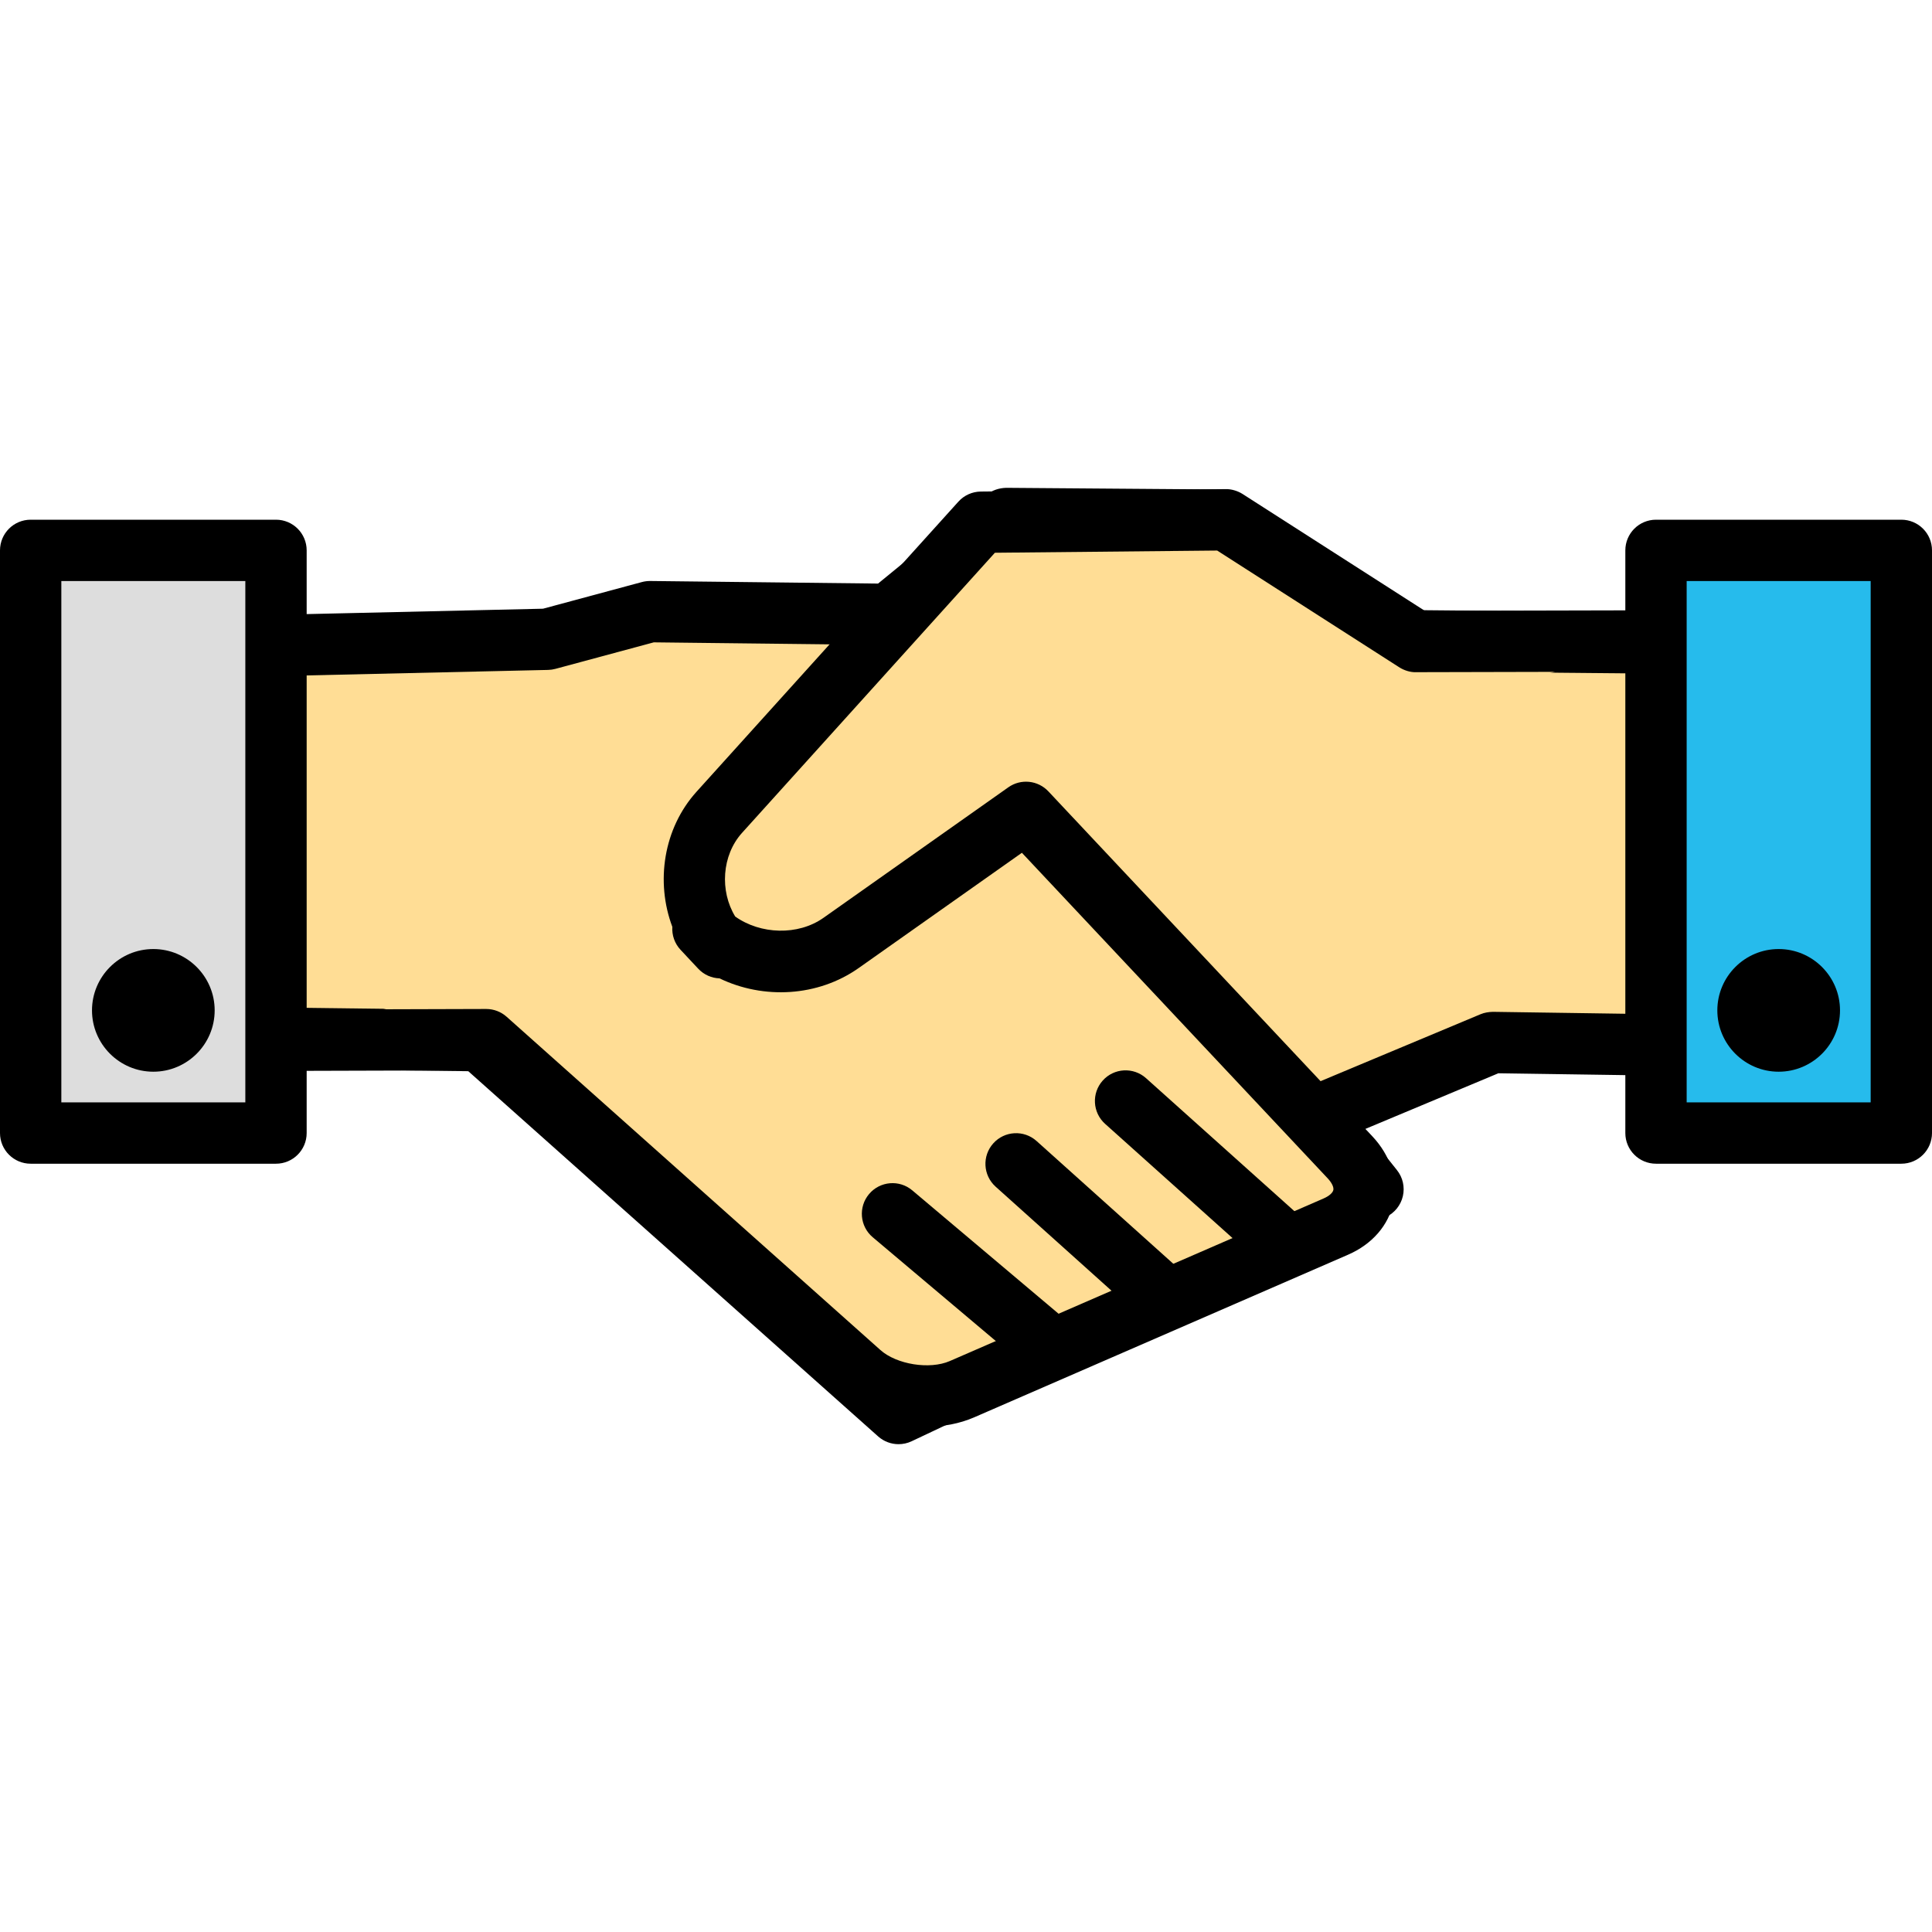 <?xml version="1.0" encoding="iso-8859-1"?>
<!-- Generator: Adobe Illustrator 19.0.0, SVG Export Plug-In . SVG Version: 6.00 Build 0)  -->
<svg version="1.1" id="Capa_1" xmlns="http://www.w3.org/2000/svg" xmlns:xlink="http://www.w3.org/1999/xlink" x="0px" y="0px"
	 viewBox="0 0 512 512" style="enable-background:new 0 0 512 512;" xml:space="preserve">
<polygon style="fill:#FFDD95;" points="69.9,171.13 145.071,169.415 172.231,162.093 235.557,162.812 266.618,137.403 
	322.788,137.837 374.285,169.805 453.835,170.536 449.13,277.057 395.508,276.277 348.538,295.932 363.862,315.16 238.121,374.597 
	127.236,275.793 65.015,275.021 "/>
<path d="M238.123,382.724c-1.956,0-3.889-0.707-5.408-2.059l-108.617-96.786l-59.183-0.73c-2.205-0.028-4.301-0.948-5.814-2.551
	c-1.512-1.607-2.308-3.754-2.203-5.956l4.885-103.893c0.2-4.264,3.665-7.647,7.932-7.744l74.189-1.692l26.21-7.065
	c0.72-0.194,1.472-0.284,2.206-0.28l60.375,0.684l28.775-23.537c1.468-1.2,3.289-1.79,5.21-1.838l56.166,0.434
	c1.492,0.012,2.953,0.434,4.222,1.223l49.567,30.768l77.27,0.709c2.203,0.02,4.305,0.937,5.821,2.536
	c1.516,1.599,2.321,3.748,2.222,5.95l-4.703,106.52c-0.191,4.353-3.778,7.77-8.115,7.77c-0.043,0-0.084,0-0.123,0l-51.929-0.758
	l-35.488,14.849l8.623,10.821c1.548,1.941,2.119,4.484,1.56,6.9c-0.563,2.421-2.199,4.449-4.445,5.512l-125.737,59.438
	C240.487,382.47,239.3,382.724,238.123,382.724z M73.529,266.998l53.808,0.667c1.958,0.024,3.843,0.758,5.305,2.059l106.869,95.226
	l111.599-52.75l-8.929-11.207c-1.587-1.992-2.147-4.615-1.516-7.08c0.631-2.468,2.385-4.496,4.734-5.481l46.968-19.655
	c1.032-0.432,2.139-0.595,3.258-0.631l45.734,0.667l3.98-90.23l-71.131-0.653c-1.488-0.013-2.945-0.436-4.211-1.223l-49.56-30.764
	l-50.949-0.395l-28.79,23.55c-1.476,1.206-3.369,1.825-5.236,1.838l-62.204-0.707l-26.075,7.029
	c-0.629,0.168-1.277,0.262-1.93,0.278l-67.593,1.541L73.529,266.998z"/>
<path style="fill:#FFDD95;" d="M73.147,275.68l55.706-0.163l99.06,88.324c6.689,5.961,18.765,7.899,27.022,4.312l99.072-43.089
	c8.236-3.58,9.968-11.752,3.783-18.334l-85.886-91.445L222.9,249.885c-11.016,7.777-27.396,6.115-36.613-3.731l4.681,5.002
	c-9.204-9.834-9.362-25.905-0.346-35.892l69.392-76.873l64.894-0.642l50.314,32.257l65.044-0.151"/>
<path d="M245.466,378.105c-8.389,0-17.004-2.889-22.963-8.198l-96.739-86.254l-52.595,0.155c-4.527,0.111-8.137-3.615-8.151-8.103
	s3.615-8.138,8.103-8.151l55.706-0.163c0.008,0,0.015,0,0.024,0c1.994,0,3.919,0.735,5.408,2.059l99.06,88.322
	c4.303,3.841,13.064,5.234,18.375,2.928l99.069-43.091c1.44-0.627,2.429-1.484,2.588-2.246c0.155-0.754-0.417-1.928-1.484-3.072
	l-81.052-86.293l-43.232,30.526c-10.847,7.665-25.278,8.363-36.897,2.756c-2.076-0.071-4.123-0.933-5.653-2.569
	c-0.006-0.004-0.01-0.01-0.013-0.013l-4.669-4.988c-1.597-1.709-2.315-3.921-2.175-6.083c-4.482-11.903-2.367-26.086,6.412-35.808
	l69.393-76.873c1.522-1.685,3.678-2.657,5.952-2.68l64.893-0.643c1.389-0.047,3.131,0.43,4.464,1.286l48.301,30.965l62.651-0.144
	c0.008,0,0.016,0,0.02,0c4.48,0,8.115,3.627,8.127,8.11c0.012,4.488-3.619,8.135-8.107,8.145l-65.043,0.151
	c-1.405,0.058-3.087-0.443-4.405-1.286L322.562,145.9l-58.904,0.583l-67.004,74.228c-5.367,5.945-5.952,15.412-1.818,22.174
	c6.681,4.766,16.647,5.109,23.375,0.361l49.006-34.602c3.314-2.341,7.841-1.877,10.612,1.075l85.885,91.445
	c4.774,5.079,6.797,11.452,5.556,17.48c-1.242,6.036-5.627,11.091-12.024,13.869l-99.071,43.091
	C254.289,377.296,249.909,378.105,245.466,378.105z"/>
<path d="M277.639,364.471c-1.849,0-3.71-0.627-5.234-1.913l-41.119-34.671c-3.433-2.893-3.869-8.02-0.974-11.452
	c2.895-3.437,8.026-3.869,11.45-0.976l41.119,34.671c3.433,2.893,3.869,8.02,0.976,11.452
	C282.25,363.49,279.952,364.471,277.639,364.471z"/>
<path d="M307.048,350.471c-1.932,0-3.873-0.686-5.425-2.079l-37.774-33.912c-3.341-3-3.619-8.138-0.619-11.476
	c2.992-3.341,8.131-3.619,11.476-0.619l37.774,33.912c3.341,3,3.619,8.138,0.619,11.476
	C311.497,349.562,309.278,350.471,307.048,350.471z"/>
<path d="M339.155,336.545c-1.932,0-3.869-0.683-5.421-2.076l-40.87-36.635c-3.341-2.996-3.624-8.135-0.627-11.476
	c2.988-3.341,8.131-3.627,11.476-0.627l40.87,36.635c3.341,2.996,3.623,8.135,0.627,11.476
	C343.608,335.633,341.385,336.545,339.155,336.545z"/>
<rect x="8.127" y="145.858" style="fill:#DDDDDD;" width="65.021" height="154.411"/>
<path d="M73.143,308.395H8.127c-4.488,0-8.127-3.639-8.127-8.127V145.855c0-4.488,3.639-8.127,8.127-8.127h65.015
	c4.488,0,8.127,3.639,8.127,8.127v154.413C81.27,304.756,77.631,308.395,73.143,308.395z M16.254,292.141h48.762V153.982H16.254
	V292.141z"/>
<circle style="fill:#DDDDDD;" cx="40.63" cy="267.759" r="8.127"/>
<path d="M40.635,284.014c-8.963,0-16.254-7.289-16.254-16.254c0-8.963,7.291-16.254,16.254-16.254s16.254,7.291,16.254,16.254
	C56.888,276.725,49.597,284.014,40.635,284.014z"/>
<rect x="438.853" y="145.858" style="fill:#26BBEC;" width="65.021" height="154.411"/>
<path d="M503.873,308.395h-65.015c-4.488,0-8.127-3.639-8.127-8.127V145.855c0-4.488,3.639-8.127,8.127-8.127h65.016
	c4.488,0,8.127,3.639,8.127,8.127v154.413C512,304.756,508.361,308.395,503.873,308.395z M446.984,292.141h48.762V153.982h-48.762
	V292.141z"/>
<circle style="fill:#DDDDDD;" cx="471.364" cy="267.759" r="8.127"/>
<path d="M471.366,284.014c-8.964,0-16.254-7.289-16.254-16.254c0-8.963,7.289-16.254,16.254-16.254
	c8.964,0,16.254,7.291,16.254,16.254C487.619,276.725,480.33,284.014,471.366,284.014z"/>
<g>
</g>
<g>
</g>
<g>
</g>
<g>
</g>
<g>
</g>
<g>
</g>
<g>
</g>
<g>
</g>
<g>
</g>
<g>
</g>
<g>
</g>
<g>
</g>
<g>
</g>
<g>
</g>
<g>
</g>
</svg>
